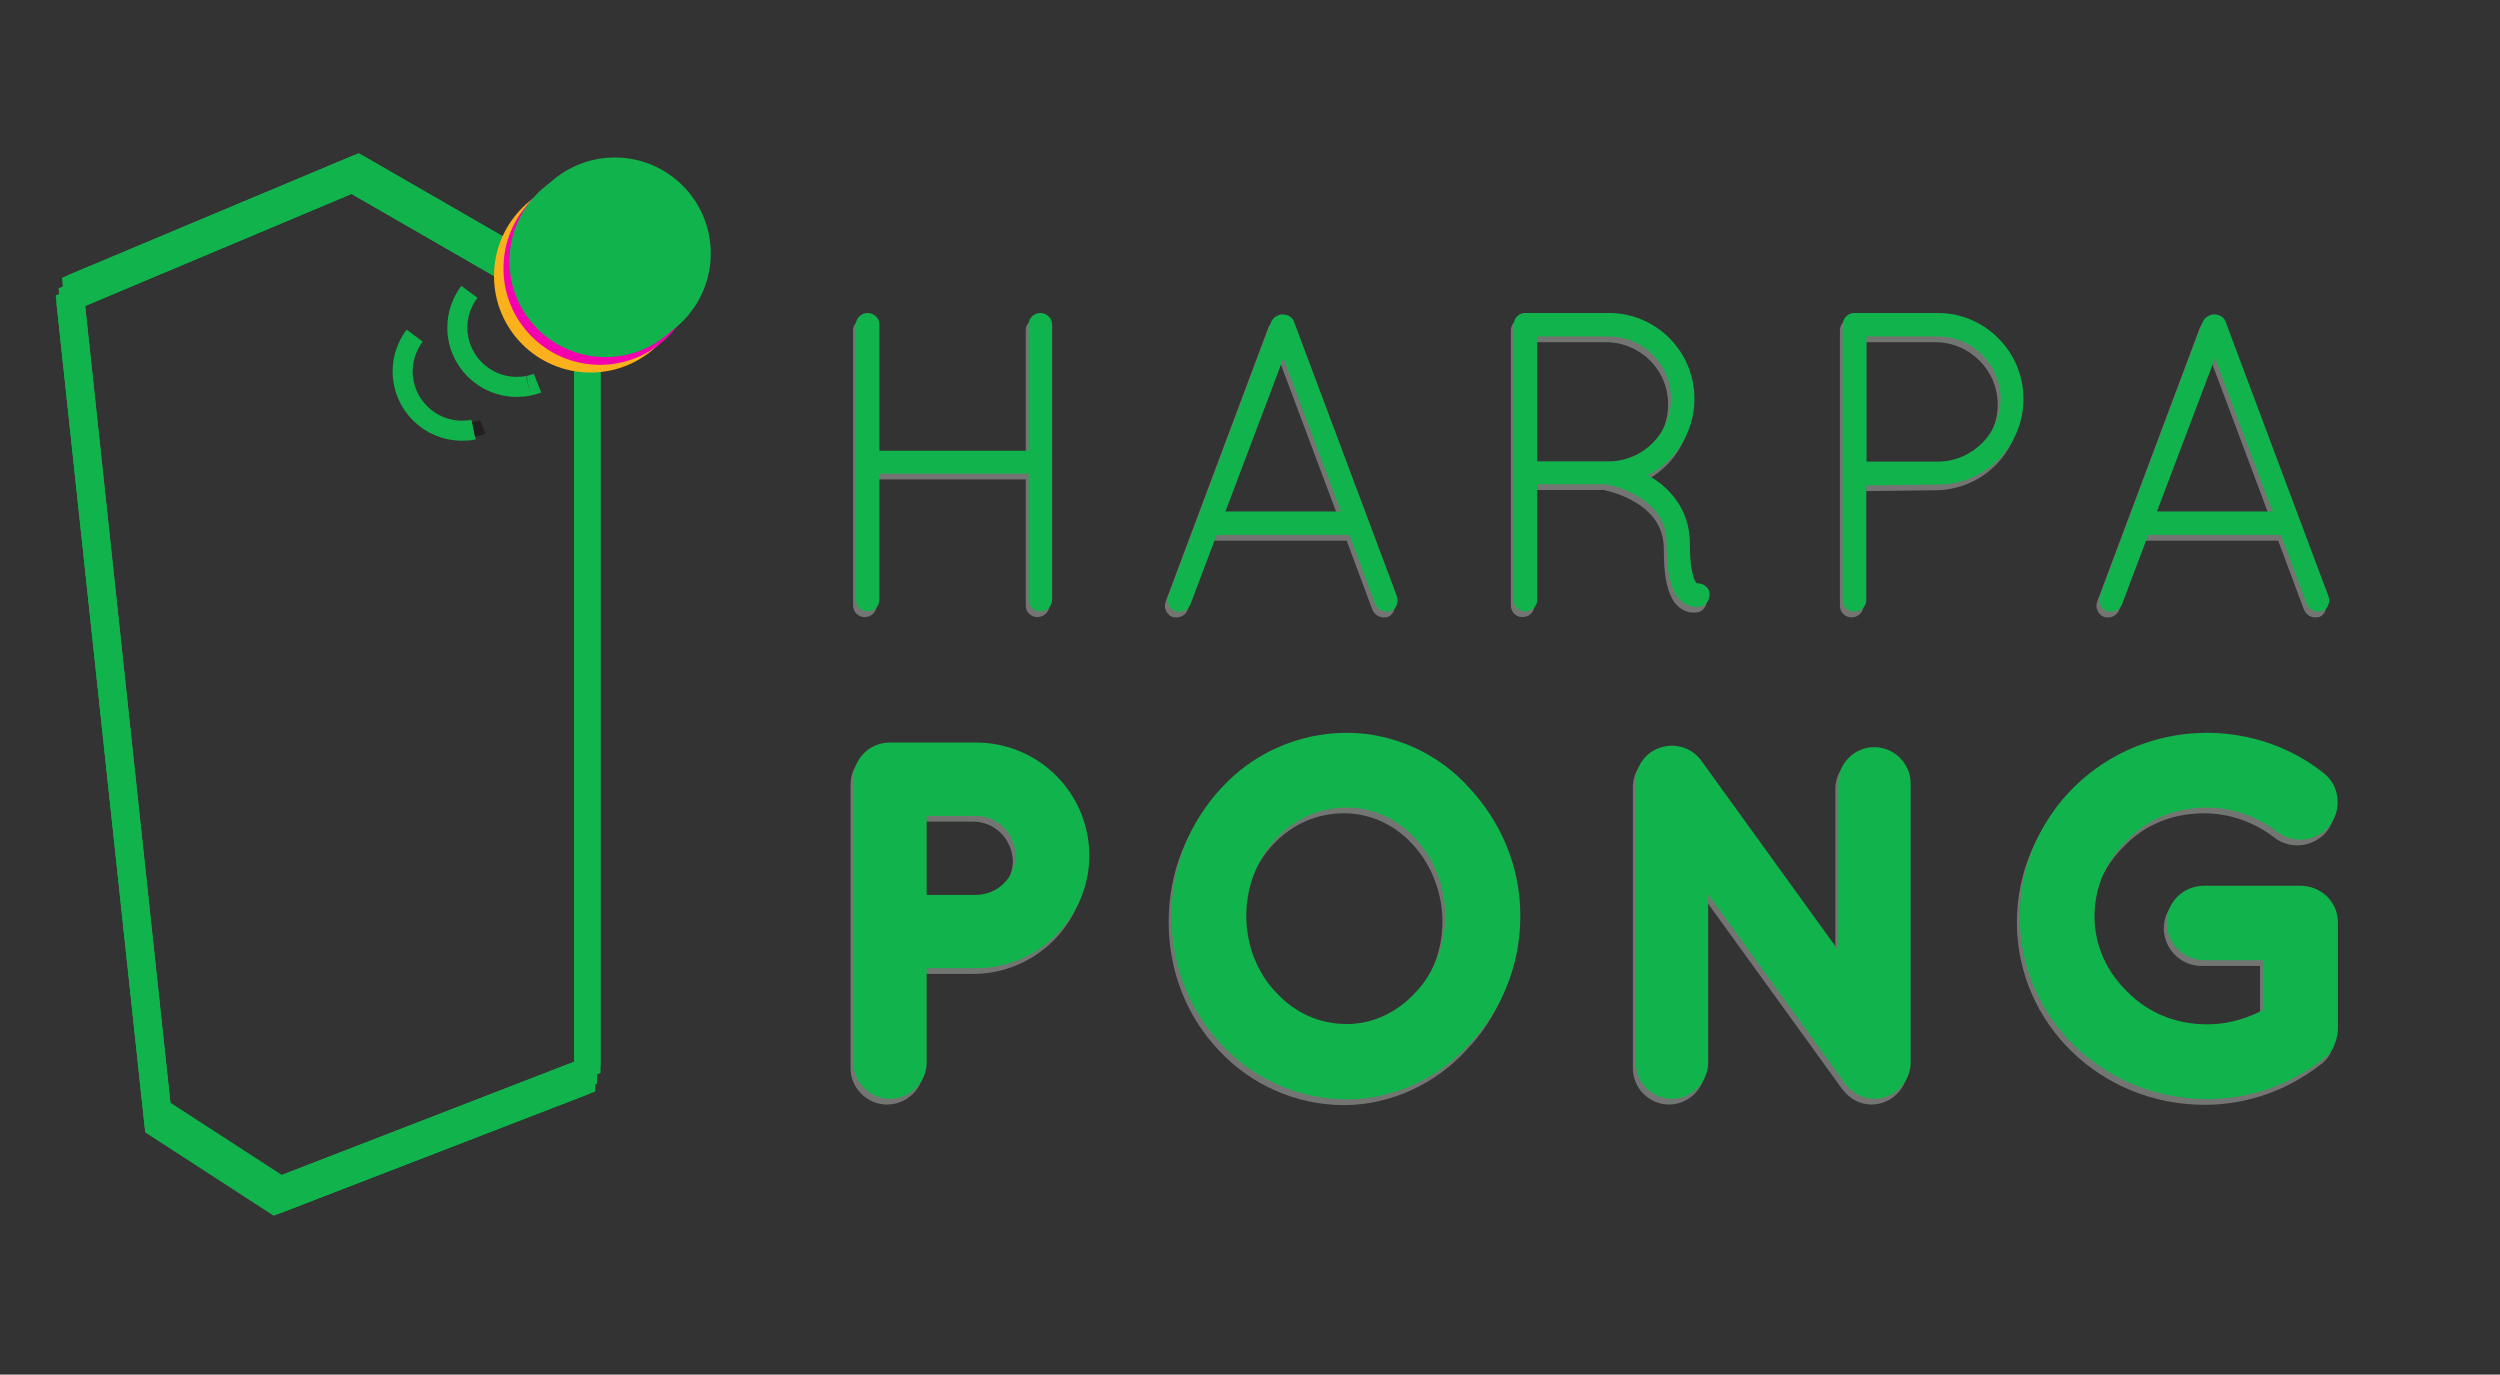 <?xml version="1.0" encoding="utf-8"?>
<!-- Generator: Adobe Illustrator 18.0.0, SVG Export Plug-In . SVG Version: 6.00 Build 0)  -->
<!DOCTYPE svg PUBLIC "-//W3C//DTD SVG 1.1//EN" "http://www.w3.org/Graphics/SVG/1.1/DTD/svg11.dtd">
<svg version="1.1" xmlns="http://www.w3.org/2000/svg" xmlns:xlink="http://www.w3.org/1999/xlink" x="0px" y="0px"
	 viewBox="0 0 873 480" enable-background="new 0 0 873 480" xml:space="preserve">
<rect x="0" y="0" width="873" height="480" fill="#333333" stroke="none"/>
<g id="Layer_4">
</g>
<g id="Layer_2" display="none">
	<g display="inline" enable-background="new    ">
		<path fill="#EC1846" d="M397.6,286.5c0,15.1-4.5,26.8-13.4,35c-8.9,8.2-21.5,12.3-37.9,12.3h-10.3v44.8h-36.5V243.6h46.8
			c17.1,0,29.9,3.7,38.4,11.2C393.3,262.2,397.6,272.8,397.6,286.5z M336.1,304.1h6.7c5.5,0,9.8-1.5,13.1-4.6
			c3.2-3.1,4.9-7.3,4.9-12.8c0-9.1-5.1-13.7-15.2-13.7h-9.4L336.1,304.1L336.1,304.1z"/>
		<path fill="#EC1846" d="M534.6,310.9c0,22.7-5.6,40-16.7,51.8c-11.1,11.8-27.5,17.7-49,17.7c-21.2,0-37.4-5.9-48.7-17.8
			c-11.3-11.9-17-29.2-17-51.9c0-22.5,5.6-39.7,16.9-51.5c11.2-11.9,27.6-17.8,49-17.8c21.5,0,37.8,5.9,48.9,17.6
			C529,270.8,534.6,288.1,534.6,310.9z M441.6,310.9c0,26.1,9.1,39.2,27.3,39.2c9.2,0,16.1-3.2,20.6-9.5c4.5-6.3,6.7-16.2,6.7-29.7
			c0-13.5-2.3-23.5-6.8-29.9c-4.5-6.4-11.3-9.7-20.3-9.7C450.8,271.4,441.6,284.5,441.6,310.9z"/>
		<path fill="#EC1846" d="M676.6,378.6h-47.9l-49.3-95.2h-0.8c1.2,15,1.8,26.4,1.8,34.3v60.9H548V243.6h47.7l49.2,93.9h0.6
			c-0.9-13.6-1.3-24.5-1.3-32.8v-61.1h32.5V378.6z"/>
		<path fill="#EC1846" d="M749.1,299.5h58.3v72.8c-15.8,5.4-33.2,8.1-52.2,8.1c-20.8,0-36.9-6-48.3-18.1c-11.4-12.1-17-29.3-17-51.7
			c0-21.8,6.2-38.8,18.7-50.9c12.4-12.1,29.9-18.2,52.3-18.2c8.5,0,16.5,0.8,24.1,2.4c7.5,1.6,14.1,3.6,19.7,6.1l-11.6,28.6
			c-9.7-4.8-20.4-7.2-32.1-7.2c-10.7,0-18.9,3.5-24.7,10.4c-5.8,6.9-8.7,16.8-8.7,29.7c0,12.6,2.6,22.3,7.9,28.9
			c5.3,6.6,12.9,9.9,22.8,9.9c5.4,0,10.4-0.5,15-1.6v-21.2h-24.1V299.5z"/>
	</g>
	<g display="inline" enable-background="new    ">
		<path fill="#EC1846" d="M369.3,194.4h-6.8V147h-56.3v47.4h-6.7V97.9h6.7v42.8h56.3V97.9h6.8V194.4z"/>
		<path fill="#EC1846" d="M470,160.4h-39.2l-13.5,34h-7.5l38.8-96.8h4.3l38,96.8h-7.6L470,160.4z M433.2,154.3h34.5l-13.1-34.8
			c-1.1-2.7-2.4-6.5-4-11.3c-1.2,4.2-2.5,8-3.9,11.5L433.2,154.3z"/>
		<path fill="#EC1846" d="M538.2,152.4v42h-6.7V97.9h23c12,0,20.8,2.2,26.5,6.6s8.6,11.1,8.6,20c0,6.5-1.7,11.9-5.1,16.4
			c-3.4,4.4-8.6,7.6-15.5,9.6l26.2,43.9h-8l-24.9-42H538.2z M538.2,146.6h18.4c8.1,0,14.4-1.8,18.9-5.4c4.5-3.6,6.7-9,6.7-16.1
			c0-7.3-2.2-12.7-6.6-16c-4.4-3.3-11.6-5-21.5-5h-16L538.2,146.6L538.2,146.6z"/>
		<path fill="#EC1846" d="M696.7,125.7c0,9.3-3.2,16.5-9.5,21.4c-6.3,5-15.3,7.5-26.9,7.5h-14.9v39.8h-6.7V97.9h23.6
			C685.2,97.9,696.7,107.2,696.7,125.7z M645.4,148.7h13.3c10.9,0,18.7-1.8,23.6-5.4c4.8-3.6,7.3-9.4,7.3-17.4
			c0-7.4-2.3-12.9-6.9-16.5c-4.6-3.6-11.7-5.4-21.2-5.4h-16L645.4,148.7L645.4,148.7z"/>
		<path fill="#EC1846" d="M791,160.4h-39.2l-13.5,34h-7.5l38.8-96.8h4.3l38,96.8h-7.6L791,160.4z M754.3,154.3h34.5l-13.1-34.8
			c-1.1-2.7-2.4-6.5-4-11.3c-1.2,4.2-2.5,8-3.9,11.5L754.3,154.3z"/>
	</g>
	<g display="inline" enable-background="new    ">
		<path fill="#F6D92A" d="M368.2,193.4h-6.8V146h-56.3v47.4h-6.7V97h6.7v42.8h56.3V97h6.8L368.2,193.4L368.2,193.4z"/>
		<path fill="#F6D92A" d="M468.8,159.4h-39.2l-13.5,34h-7.5l38.8-96.8h4.3l38,96.8h-7.6L468.8,159.4z M432.1,153.3h34.5l-13.1-34.8
			c-1.1-2.7-2.4-6.5-4-11.3c-1.2,4.2-2.5,8-3.9,11.5L432.1,153.3z"/>
		<path fill="#F6D92A" d="M537.1,151.4v42h-6.7V97h23c12,0,20.8,2.2,26.5,6.6c5.7,4.4,8.6,11.1,8.6,20c0,6.5-1.7,11.9-5.1,16.4
			c-3.4,4.4-8.6,7.6-15.5,9.6l26.2,43.9h-8l-24.9-42H537.1z M537.1,145.6h18.4c8.1,0,14.4-1.8,18.9-5.4c4.5-3.6,6.7-9,6.7-16.1
			c0-7.3-2.2-12.7-6.6-16c-4.4-3.3-11.6-5-21.5-5h-16L537.1,145.6L537.1,145.6z"/>
		<path fill="#F6D92A" d="M695.6,124.7c0,9.3-3.2,16.5-9.5,21.4c-6.3,5-15.3,7.5-26.9,7.5h-14.9v39.8h-6.7V97h23.6
			C684.1,97,695.6,106.2,695.6,124.7z M644.3,147.8h13.3c10.9,0,18.7-1.8,23.6-5.4c4.8-3.6,7.3-9.4,7.3-17.4
			c0-7.4-2.3-12.9-6.9-16.5c-4.6-3.6-11.7-5.4-21.2-5.4h-16L644.3,147.8L644.3,147.8z"/>
		<path fill="#F6D92A" d="M789.9,159.4h-39.2l-13.5,34h-7.5l38.8-96.8h4.3l38,96.8h-7.6L789.9,159.4z M753.1,153.3h34.5l-13.1-34.8
			c-1.1-2.7-2.4-6.5-4-11.3c-1.2,4.2-2.5,8-3.9,11.5L753.1,153.3z"/>
	</g>
	<g display="inline" enable-background="new    ">
		<path fill="#FDEE57" d="M395.6,283.8c0,15.1-4.5,26.8-13.4,35s-21.5,12.3-37.9,12.3h-10.3v44.8h-36.5V240.8h46.8
			c17.1,0,29.9,3.7,38.4,11.2C391.3,259.5,395.6,270.1,395.6,283.8z M334.1,301.4h6.7c5.5,0,9.8-1.5,13.1-4.6
			c3.2-3.1,4.9-7.3,4.9-12.8c0-9.1-5.1-13.7-15.2-13.7h-9.4L334.1,301.4L334.1,301.4z"/>
		<path fill="#FDEE57" d="M532.6,308.2c0,22.7-5.6,40-16.7,51.8c-11.1,11.8-27.5,17.7-49,17.7c-21.2,0-37.4-5.9-48.7-17.8
			c-11.3-11.9-17-29.2-17-51.9c0-22.5,5.6-39.7,16.9-51.5c11.2-11.9,27.6-17.8,49-17.8c21.5,0,37.8,5.9,48.9,17.6
			C527,268.1,532.6,285.4,532.6,308.2z M439.6,308.2c0,26.1,9.1,39.2,27.3,39.2c9.2,0,16.1-3.2,20.6-9.5c4.5-6.3,6.7-16.2,6.7-29.7
			c0-13.5-2.3-23.5-6.8-29.9c-4.5-6.4-11.3-9.7-20.3-9.7C448.8,268.6,439.6,281.8,439.6,308.2z"/>
		<path fill="#FDEE57" d="M674.6,375.9h-47.9l-49.3-95.2h-0.8c1.2,15,1.8,26.4,1.8,34.3v60.9H546V240.8h47.7l49.2,93.9h0.6
			c-0.9-13.6-1.3-24.5-1.3-32.8v-61.1h32.5V375.9z"/>
		<path fill="#FDEE57" d="M747.1,296.8h58.3v72.8c-15.8,5.4-33.2,8.1-52.2,8.1c-20.8,0-36.9-6-48.3-18.1c-11.4-12.1-17-29.3-17-51.7
			c0-21.8,6.2-38.8,18.7-50.9c12.4-12.1,29.9-18.2,52.3-18.2c8.5,0,16.5,0.8,24.1,2.4c7.5,1.6,14.1,3.6,19.7,6.1L791.1,276
			c-9.7-4.8-20.4-7.2-32.1-7.2c-10.7,0-18.9,3.5-24.7,10.4c-5.8,6.9-8.7,16.8-8.7,29.7c0,12.6,2.6,22.3,7.9,28.9
			c5.3,6.6,12.9,9.9,22.8,9.9c5.4,0,10.4-0.5,15-1.6V325h-24.1V296.8z"/>
	</g>
</g>
<g id="Layer_1">
	<g>
		<line fill="none" stroke="#11B44C" stroke-width="7.381" stroke-miterlimit="10" x1="23.4" y1="105.5" x2="54.2" y2="393.3"/>
		<polygon fill="none" stroke="#11B44C" stroke-width="7.381" stroke-miterlimit="10" points="123,63.6 204.2,110.4 204.2,378.6 
			96,420.4 54.2,393.3 23.4,105.5 		"/>
		<line fill="none" stroke="#11B44C" stroke-width="7.381" stroke-miterlimit="10" x1="23.4" y1="105.5" x2="123" y2="63.6"/>
		<line fill="none" stroke="#11B44C" stroke-width="7.381" stroke-miterlimit="10" x1="123" y1="63.6" x2="204.2" y2="110.4"/>
		<line fill="none" stroke="#11B44C" stroke-width="7.381" stroke-miterlimit="10" x1="204.2" y1="110.4" x2="204.2" y2="378.6"/>
		<line fill="none" stroke="#11B44C" stroke-width="7.381" stroke-miterlimit="10" x1="96" y1="420.4" x2="204.2" y2="378.6"/>
	</g>
	<g>
		<g>
			<line fill="none" stroke="#11B44C" stroke-width="7" stroke-miterlimit="10" x1="24.2" y1="102.9" x2="54.9" y2="390.8"/>
			<polygon fill="none" stroke="#11B44C" stroke-width="7" stroke-miterlimit="10" points="123.8,61.1 205,107.9 205,376 
				96.8,417.9 54.9,390.8 24.2,102.9 			"/>
			<line fill="none" stroke="#11B44C" stroke-width="7" stroke-miterlimit="10" x1="24.2" y1="102.9" x2="123.8" y2="61.1"/>
			<line fill="none" stroke="#11B44C" stroke-width="7" stroke-miterlimit="10" x1="123.8" y1="61.1" x2="205" y2="107.9"/>
			<line fill="none" stroke="#11B44C" stroke-width="7" stroke-miterlimit="10" x1="205" y1="107.9" x2="205" y2="376"/>
			<line fill="none" stroke="#11B44C" stroke-width="7" stroke-miterlimit="10" x1="96.8" y1="417.9" x2="205" y2="376"/>
		</g>
		<g>
			<line fill="none" stroke="#11B44C" stroke-width="7" stroke-miterlimit="10" x1="25.4" y1="99.2" x2="56.2" y2="387.1"/>
			<polygon fill="none" stroke="#11B44C" stroke-width="7" stroke-miterlimit="10" points="125,57.4 206.2,104.2 206.2,372.3 
				98,414.2 56.2,387.1 25.4,99.2 			"/>
			<line fill="none" stroke="#11B44C" stroke-width="7" stroke-miterlimit="10" x1="25.4" y1="99.2" x2="125" y2="57.4"/>
			<line fill="none" stroke="#11B44C" stroke-width="7" stroke-miterlimit="10" x1="125" y1="57.4" x2="206.2" y2="104.2"/>
			<line fill="none" stroke="#11B44C" stroke-width="7" stroke-miterlimit="10" x1="206.2" y1="104.2" x2="206.2" y2="372.3"/>
			<line fill="none" stroke="#11B44C" stroke-width="7" stroke-miterlimit="10" x1="98" y1="414.2" x2="206.2" y2="372.3"/>
		</g>
	</g>
	<g>
		<circle fill="#FFFFFF" stroke="#FBB11C" stroke-width="7.381" stroke-miterlimit="10" cx="206.2" cy="96.4" r="30"/>
		<circle fill="#FFFFFF" stroke="#F400AF" stroke-width="7.381" stroke-miterlimit="10" cx="209.5" cy="93.7" r="30"/>
	</g>
	<g>
		<circle fill="#11B44C" stroke="#11B44C" stroke-width="7" stroke-miterlimit="10" cx="211.4" cy="91.2" r="30"/>
		<circle fill="#11B44C" stroke="#11B44C" stroke-width="7" stroke-miterlimit="10" cx="214.7" cy="88.5" r="30"/>
	</g>
	<g>
		<path fill="none" stroke="#11B44C" stroke-width="7" stroke-miterlimit="10" d="M184.5,134.7c-1.3,0.3-2.7,0.4-4.1,0.4
			c-11.4,0-20.7-9.3-20.7-20.7c0-4.7,1.6-9,4.2-12.5"/>
		<path fill="none" stroke="#11B44C" stroke-width="7" stroke-miterlimit="10" d="M187.7,133.8c-1,0.4-2.1,0.7-3.2,0.9"/>
	</g>
	<g>
		<path fill="none" stroke="#11B44C" stroke-width="7" stroke-miterlimit="10" d="M165.4,150c-1.3,0.3-2.7,0.4-4.1,0.4
			c-11.4,0-20.7-9.3-20.7-20.7c0-4.7,1.6-9,4.2-12.5"/>
		<path fill="#FFFFFF" stroke="#231F20" stroke-width="5.099" stroke-miterlimit="10" d="M168.6,149.1c-1,0.4-2.1,0.7-3.2,0.9"/>
	</g>
</g>
<g id="Layer_3">
	<g>
		<g>
			<path fill="#737573" stroke="#737573" stroke-miterlimit="10" d="M358.7,166.9h-53.1v44.6c0,1.9-1.6,3.5-3.7,3.5
				c-1.9,0-3.5-1.6-3.5-3.5v-96.2c0-1.9,1.6-3.5,3.5-3.5c2.1,0,3.7,1.6,3.7,3.5v44.6h53.1v-44.6c0-1.9,1.6-3.5,3.5-3.5
				c2.1,0,3.7,1.6,3.7,3.5v96.2c0,1.9-1.6,3.5-3.7,3.5c-1.9,0-3.5-1.6-3.5-3.5V166.9z"/>
			<path fill="#737573" stroke="#737573" stroke-miterlimit="10" d="M470.6,188.3h-47.1l-9.2,24.4c-0.6,1.5-1.9,2.4-3.4,2.4
				c-0.3,0-0.9-0.1-1.3-0.1c-1.8-0.7-2.8-3-2.1-4.7l35.9-95.8c0.6-1.3,2.1-2.2,3.5-2.2c1.6,0,3.1,0.9,3.5,2.2l35.9,95.8
				c0.7,1.8-0.1,4-1.9,4.7c-0.6,0-0.9,0.1-1.3,0.1c-1.3,0-2.8-0.9-3.4-2.4L470.6,188.3z M426.2,181.1h41.8l-20.8-55.5L426.2,181.1z"
				/>
			<path fill="#737573" stroke="#737573" stroke-miterlimit="10" d="M581.5,191.7c0-7.5-3.8-12.3-8.4-15.6c-4.6-3.2-10-4.9-12-5.2
				c-0.4-0.1-0.6-0.3-0.7-0.3h-25.1v40.9c0,1.9-1.6,3.5-3.7,3.5c-1.9,0-3.5-1.6-3.5-3.5v-96.2c0-1.8,1.5-3.4,3.2-3.5h0.3h0.4h28.8
				c16.2,0,29.4,13.1,29.4,29.5c0,11.8-6.9,22-17,26.7c0.4,0.3,0.9,0.4,1.5,0.7c6.8,3.8,13.9,11.4,13.9,23c0,6.1,0.6,9.7,1.3,12
				c0.6,1.8,1.3,2.4,1.5,2.5c1.6-0.1,3.4,0.7,4,2.4c0.4,1.9-0.4,4-2.4,4.7c-0.1,0-0.9,0.1-1.8,0.1h-0.3c-1.9,0-5-1.5-6.6-4.7
				C582.5,205.3,581.5,200.5,581.5,191.7z M560.8,119h-25.5v44.6H560h1.3c12-0.3,21.7-10.2,21.7-22.3C583.1,128.9,573,119,560.8,119
				z"/>
			<path fill="#737573" stroke="#737573" stroke-miterlimit="10" d="M643,115.3c0-1.9,1.6-3.5,3.5-3.5h0.4h28.8
				c16.2,0,29.4,13.3,29.4,29.5s-13.1,29.4-29.4,29.4l-25.5,0.3v40.6c0,1.9-1.6,3.5-3.7,3.5c-1.9,0-3.5-1.6-3.5-3.5V115.3z
				 M675.8,163.7c12.3-0.1,22.3-10.2,22.3-22.4c0-12.3-10-22.3-22.3-22.3h-25.5v44.7H675.8z"/>
			<path fill="#737573" stroke="#737573" stroke-miterlimit="10" d="M795.9,188.3h-47.1l-9.2,24.4c-0.6,1.5-1.9,2.4-3.4,2.4
				c-0.3,0-0.9-0.1-1.3-0.1c-1.8-0.7-2.8-3-2.1-4.7l35.9-95.8c0.6-1.3,2.1-2.2,3.5-2.2c1.6,0,3.1,0.9,3.5,2.2l35.9,95.8
				c0.7,1.8-0.1,4-1.9,4.7c-0.6,0-0.9,0.1-1.3,0.1c-1.3,0-2.8-0.9-3.4-2.4L795.9,188.3z M751.5,181.1h41.8l-20.8-55.5L751.5,181.1z"
				/>
		</g>
		<g>
			<path fill="#737573" stroke="#737573" stroke-width="7" stroke-miterlimit="10" d="M339.7,336.6h-20.6V373c0,5-4.2,9.2-9.4,9.2
				c-5,0-9.2-4.2-9.2-9.2v-99c0-5.2,4.2-9.2,9.2-9.2h0.2h29.9c20,0,36.1,16.1,36.1,36.1C375.8,320.5,359.7,336.6,339.7,336.6z
				 M319.1,318h20.6c9.7,0,17.3-7.7,17.5-17.1c-0.2-9.7-7.7-17.5-17.5-17.5h-20.6V318z"/>
			<path fill="#737573" stroke="#737573" stroke-width="7" stroke-miterlimit="10" d="M509.4,279.4c10.4,11.1,17,25.8,17,42.5
				s-6.5,31.6-17,42.5c-9.9,10.9-24.7,18-40.1,18c-16.1,0-30.9-7-41.1-18c-10.4-10.9-16.6-25.8-16.6-42.5s6.2-31.4,16.6-42.5
				c10.2-11.1,25-18,41.1-18C484.7,261.4,499.5,268.3,509.4,279.4z M507.2,321.8c0-11.4-4.5-22-11.4-29.4
				c-7-7.6-16.4-11.9-26.5-11.9c-10.7,0-20.1,4.4-27.2,11.9c-7,7.4-11.4,18-11.4,29.4c0,11.4,4.4,22,11.4,29.2
				c7,7.6,16.4,12.1,27.2,12.1c10.1,0,19.5-4.5,26.5-12.1C502.7,343.8,507.2,333.3,507.2,321.8z"/>
			<path fill="#737573" stroke="#737573" stroke-width="7" stroke-miterlimit="10" d="M592,373c0,5-4.2,9.2-9.1,9.2
				c-5.2,0-9.2-4.2-9.2-9.2v-97.5c0,0,0,0,0-0.2c-0.2-2.9,1.2-5.9,3.7-7.7c4.2-2.9,9.9-2,12.8,2l54.2,75v-69.1c0-4.9,4-9.1,9.1-9.1
				c5,0,9.2,4.2,9.2,9.1V373c0,5-4.2,9.2-9.2,9.2c-2.7,0-5.2-1.3-6.9-3.4c-0.3-0.3-0.7-0.7-0.8-1L592,303.4V373z"/>
			<path fill="#737573" stroke="#737573" stroke-width="7" stroke-miterlimit="10" d="M707.8,322c0-33.7,27.9-60.6,61.9-60.6
				c14.3,0,27.9,4.9,38.3,13.1c4.4,3.2,5,9.4,1.8,13.6c-3.2,4-9.4,4.9-13.6,1.5c-7.2-5.5-16.4-9.1-26.5-9.1
				c-12.1,0-22.7,4.5-30.2,12.3c-7.9,7.6-12.6,17.8-12.6,29.2c0,11.1,4.7,21.3,12.6,28.9c7.6,7.7,18.1,12.3,30.2,12.3
				c8.4,0,16.3-2.5,23-6.4v-23h-24c-5.2,0-9.6-4.4-9.6-9.6c0-5.4,4.4-9.4,9.6-9.4h33.1c0.2,0,0.2,0,0.2,0c0.2,0,0.2,0,0.2,0
				c5.4,0,9.7,4,9.7,9.4v37.1c0,1.2-0.3,1.8-0.5,2.9c-0.2,0.3-0.2,0.5-0.3,0.8v0.2c-0.5,1.5-1.5,2.9-3.2,4
				c-10.6,8.2-23.8,13.1-38.1,13.1C735.6,382.3,707.8,355.6,707.8,322z"/>
		</g>
	</g>
	<g>
		<g>
			<path fill="#11B44C" stroke="#11B44C" stroke-miterlimit="10" d="M359.7,164.9h-53.1v44.6c0,1.9-1.6,3.5-3.7,3.5
				c-1.9,0-3.5-1.6-3.5-3.5v-96.2c0-1.9,1.6-3.5,3.5-3.5c2.1,0,3.7,1.6,3.7,3.5v44.6h53.1v-44.6c0-1.9,1.6-3.5,3.5-3.5
				c2.1,0,3.7,1.6,3.7,3.5v96.2c0,1.9-1.6,3.5-3.7,3.5c-1.9,0-3.5-1.6-3.5-3.5V164.9z"/>
			<path fill="#11B44C" stroke="#11B44C" stroke-miterlimit="10" d="M471.6,186.3h-47.1l-9.2,24.4c-0.6,1.5-1.9,2.4-3.4,2.4
				c-0.3,0-0.9-0.1-1.3-0.1c-1.8-0.7-2.8-3-2.1-4.7l35.9-95.8c0.6-1.3,2.1-2.2,3.5-2.2c1.6,0,3.1,0.9,3.5,2.2l35.9,95.8
				c0.7,1.8-0.1,4-1.9,4.7c-0.6,0-0.9,0.1-1.3,0.1c-1.3,0-2.8-0.9-3.4-2.4L471.6,186.3z M427.2,179.1h41.8l-20.8-55.5L427.2,179.1z"
				/>
			<path fill="#11B44C" stroke="#11B44C" stroke-miterlimit="10" d="M582.5,189.7c0-7.5-3.8-12.3-8.4-15.6c-4.6-3.2-10-4.9-12-5.2
				c-0.4-0.1-0.6-0.3-0.7-0.3h-25.1v40.9c0,1.9-1.6,3.5-3.7,3.5c-1.9,0-3.5-1.6-3.5-3.5v-96.2c0-1.8,1.5-3.4,3.2-3.5h0.3h0.4h28.8
				c16.2,0,29.4,13.1,29.4,29.5c0,11.8-6.9,22-17,26.7c0.4,0.3,0.9,0.4,1.5,0.7c6.8,3.8,13.9,11.4,13.9,23c0,6.1,0.6,9.7,1.3,12
				c0.6,1.8,1.3,2.4,1.5,2.5c1.6-0.1,3.4,0.7,4,2.4c0.4,1.9-0.4,4-2.4,4.7c-0.1,0-0.9,0.1-1.8,0.1h-0.3c-1.9,0-5-1.5-6.6-4.7
				C583.5,203.3,582.5,198.5,582.5,189.7z M561.8,117h-25.5v44.6H561h1.3c12-0.3,21.7-10.2,21.7-22.3C584.1,126.9,574,117,561.8,117
				z"/>
			<path fill="#11B44C" stroke="#11B44C" stroke-miterlimit="10" d="M644,113.3c0-1.9,1.6-3.5,3.5-3.5h0.4h28.8
				c16.2,0,29.4,13.3,29.4,29.5s-13.1,29.4-29.4,29.4l-25.5,0.3v40.6c0,1.9-1.6,3.5-3.7,3.5c-1.9,0-3.5-1.6-3.5-3.5V113.3z
				 M676.8,161.7c12.3-0.1,22.3-10.2,22.3-22.4c0-12.3-10-22.3-22.3-22.3h-25.5v44.7H676.8z"/>
			<path fill="#11B44C" stroke="#11B44C" stroke-miterlimit="10" d="M796.9,186.3h-47.1l-9.2,24.4c-0.6,1.5-1.9,2.4-3.4,2.4
				c-0.3,0-0.9-0.1-1.3-0.1c-1.8-0.7-2.8-3-2.1-4.7l35.9-95.8c0.6-1.3,2.1-2.2,3.5-2.2c1.6,0,3.1,0.9,3.5,2.2l35.9,95.8
				c0.7,1.8-0.1,4-1.9,4.7c-0.6,0-0.9,0.1-1.3,0.1c-1.3,0-2.8-0.9-3.4-2.4L796.9,186.3z M752.5,179.1h41.8l-20.8-55.5L752.5,179.1z"
				/>
		</g>
		<g>
			<path fill="#11B44C" stroke="#11B44C" stroke-width="7" stroke-miterlimit="10" d="M340.7,334.6h-20.6V371c0,5-4.2,9.2-9.4,9.2
				c-5,0-9.2-4.2-9.2-9.2v-99c0-5.2,4.2-9.2,9.2-9.2h0.2h29.9c20,0,36.1,16.1,36.1,36.1C376.8,318.5,360.7,334.6,340.7,334.6z
				 M320.1,316h20.6c9.7,0,17.3-7.7,17.5-17.1c-0.2-9.7-7.7-17.5-17.5-17.5h-20.6V316z"/>
			<path fill="#11B44C" stroke="#11B44C" stroke-width="7" stroke-miterlimit="10" d="M510.4,277.4c10.4,11.1,17,25.8,17,42.5
				s-6.5,31.6-17,42.5c-9.9,10.9-24.7,18-40.1,18c-16.1,0-30.9-7-41.1-18c-10.4-10.9-16.6-25.8-16.6-42.5s6.2-31.4,16.6-42.5
				c10.2-11.1,25-18,41.1-18C485.7,259.4,500.5,266.3,510.4,277.4z M508.2,319.8c0-11.4-4.5-22-11.4-29.4
				c-7-7.6-16.4-11.9-26.5-11.9c-10.7,0-20.1,4.4-27.2,11.9c-7,7.4-11.4,18-11.4,29.4c0,11.4,4.4,22,11.4,29.2
				c7,7.6,16.4,12.1,27.2,12.1c10.1,0,19.5-4.5,26.5-12.1C503.7,341.8,508.2,331.3,508.2,319.8z"/>
			<path fill="#11B44C" stroke="#11B44C" stroke-width="7" stroke-miterlimit="10" d="M593,371c0,5-4.2,9.2-9.1,9.2
				c-5.2,0-9.2-4.2-9.2-9.2v-97.5c0,0,0,0,0-0.2c-0.2-2.9,1.2-5.9,3.7-7.7c4.2-2.9,9.9-2,12.8,2l54.2,75v-69.1c0-4.9,4-9.1,9.1-9.1
				c5,0,9.2,4.2,9.2,9.1V371c0,5-4.2,9.2-9.2,9.2c-2.7,0-5.2-1.3-6.9-3.4c-0.3-0.3-0.7-0.7-0.8-1L593,301.4V371z"/>
			<path fill="#11B44C" stroke="#11B44C" stroke-width="7" stroke-miterlimit="10" d="M708.8,320c0-33.7,27.9-60.6,61.9-60.6
				c14.3,0,27.9,4.9,38.3,13.1c4.4,3.2,5,9.4,1.8,13.6c-3.2,4-9.4,4.9-13.6,1.5c-7.2-5.5-16.4-9.1-26.5-9.1
				c-12.1,0-22.7,4.5-30.2,12.3c-7.9,7.6-12.6,17.8-12.6,29.2c0,11.1,4.7,21.3,12.6,28.9c7.6,7.7,18.1,12.3,30.2,12.3
				c8.4,0,16.3-2.5,23-6.4v-23h-24c-5.2,0-9.6-4.4-9.6-9.6c0-5.4,4.4-9.4,9.6-9.4h33.1c0.2,0,0.2,0,0.2,0c0.2,0,0.2,0,0.2,0
				c5.4,0,9.7,4,9.7,9.4v37.1c0,1.2-0.3,1.8-0.5,2.9c-0.2,0.3-0.2,0.5-0.3,0.8v0.2c-0.5,1.5-1.5,2.9-3.2,4
				c-10.6,8.2-23.8,13.1-38.1,13.1C736.6,380.3,708.8,353.6,708.8,320z"/>
		</g>
	</g>
</g>
</svg>
